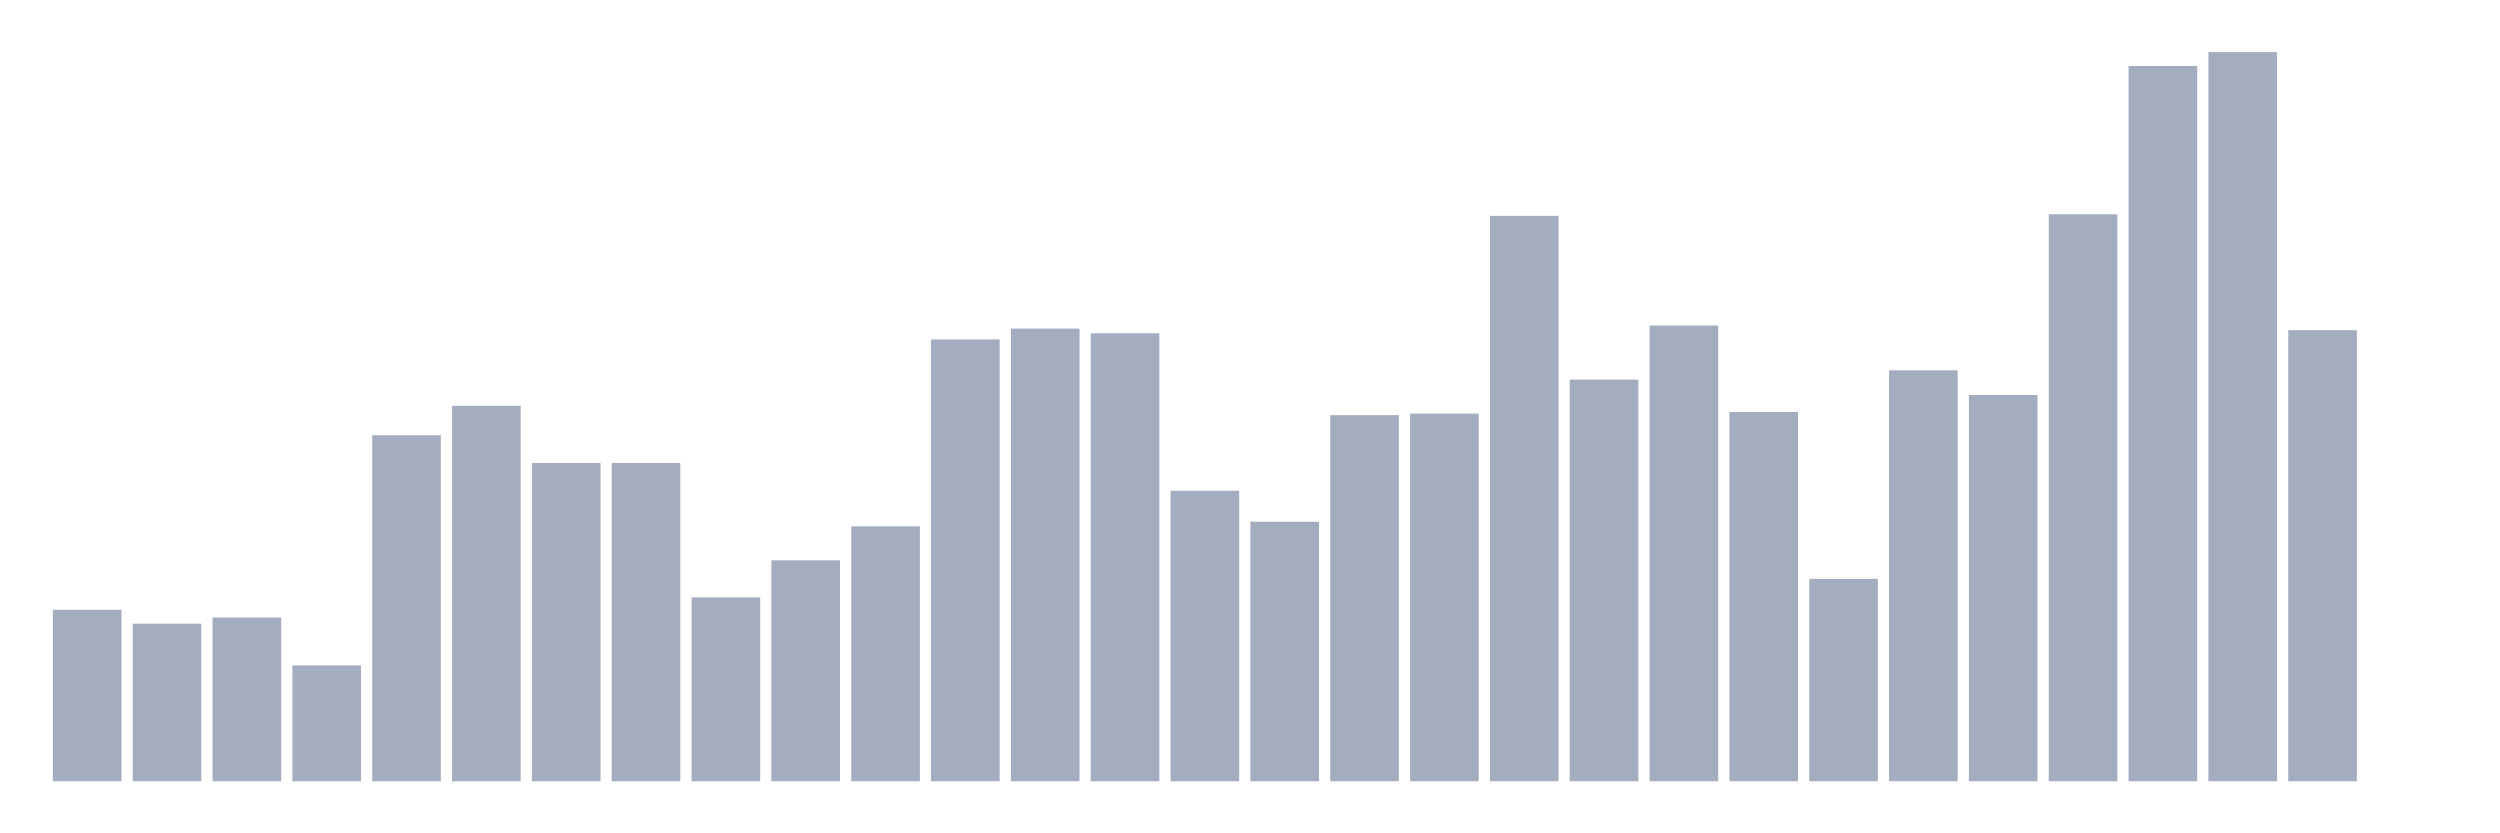 <svg xmlns="http://www.w3.org/2000/svg" viewBox="0 0 480 160"><g transform="translate(10,10)"><rect class="bar" x="0.153" width="13.175" y="107.076" height="32.924" fill="rgb(164,173,192)"></rect><rect class="bar" x="15.482" width="13.175" y="109.746" height="30.254" fill="rgb(164,173,192)"></rect><rect class="bar" x="30.81" width="13.175" y="108.559" height="31.441" fill="rgb(164,173,192)"></rect><rect class="bar" x="46.138" width="13.175" y="117.754" height="22.246" fill="rgb(164,173,192)"></rect><rect class="bar" x="61.466" width="13.175" y="73.559" height="66.441" fill="rgb(164,173,192)"></rect><rect class="bar" x="76.794" width="13.175" y="67.924" height="72.076" fill="rgb(164,173,192)"></rect><rect class="bar" x="92.123" width="13.175" y="78.898" height="61.102" fill="rgb(164,173,192)"></rect><rect class="bar" x="107.451" width="13.175" y="78.898" height="61.102" fill="rgb(164,173,192)"></rect><rect class="bar" x="122.779" width="13.175" y="104.703" height="35.297" fill="rgb(164,173,192)"></rect><rect class="bar" x="138.107" width="13.175" y="97.585" height="42.415" fill="rgb(164,173,192)"></rect><rect class="bar" x="153.436" width="13.175" y="91.059" height="48.941" fill="rgb(164,173,192)"></rect><rect class="bar" x="168.764" width="13.175" y="55.169" height="84.831" fill="rgb(164,173,192)"></rect><rect class="bar" x="184.092" width="13.175" y="53.093" height="86.907" fill="rgb(164,173,192)"></rect><rect class="bar" x="199.42" width="13.175" y="53.983" height="86.017" fill="rgb(164,173,192)"></rect><rect class="bar" x="214.748" width="13.175" y="84.237" height="55.763" fill="rgb(164,173,192)"></rect><rect class="bar" x="230.077" width="13.175" y="90.169" height="49.831" fill="rgb(164,173,192)"></rect><rect class="bar" x="245.405" width="13.175" y="69.703" height="70.297" fill="rgb(164,173,192)"></rect><rect class="bar" x="260.733" width="13.175" y="69.407" height="70.593" fill="rgb(164,173,192)"></rect><rect class="bar" x="276.061" width="13.175" y="31.441" height="108.559" fill="rgb(164,173,192)"></rect><rect class="bar" x="291.39" width="13.175" y="62.881" height="77.119" fill="rgb(164,173,192)"></rect><rect class="bar" x="306.718" width="13.175" y="52.5" height="87.5" fill="rgb(164,173,192)"></rect><rect class="bar" x="322.046" width="13.175" y="69.11" height="70.89" fill="rgb(164,173,192)"></rect><rect class="bar" x="337.374" width="13.175" y="101.144" height="38.856" fill="rgb(164,173,192)"></rect><rect class="bar" x="352.702" width="13.175" y="61.102" height="78.898" fill="rgb(164,173,192)"></rect><rect class="bar" x="368.031" width="13.175" y="65.847" height="74.153" fill="rgb(164,173,192)"></rect><rect class="bar" x="383.359" width="13.175" y="31.144" height="108.856" fill="rgb(164,173,192)"></rect><rect class="bar" x="398.687" width="13.175" y="2.669" height="137.331" fill="rgb(164,173,192)"></rect><rect class="bar" x="414.015" width="13.175" y="0" height="140" fill="rgb(164,173,192)"></rect><rect class="bar" x="429.344" width="13.175" y="53.39" height="86.61" fill="rgb(164,173,192)"></rect><rect class="bar" x="444.672" width="13.175" y="140" height="0" fill="rgb(164,173,192)"></rect></g></svg>